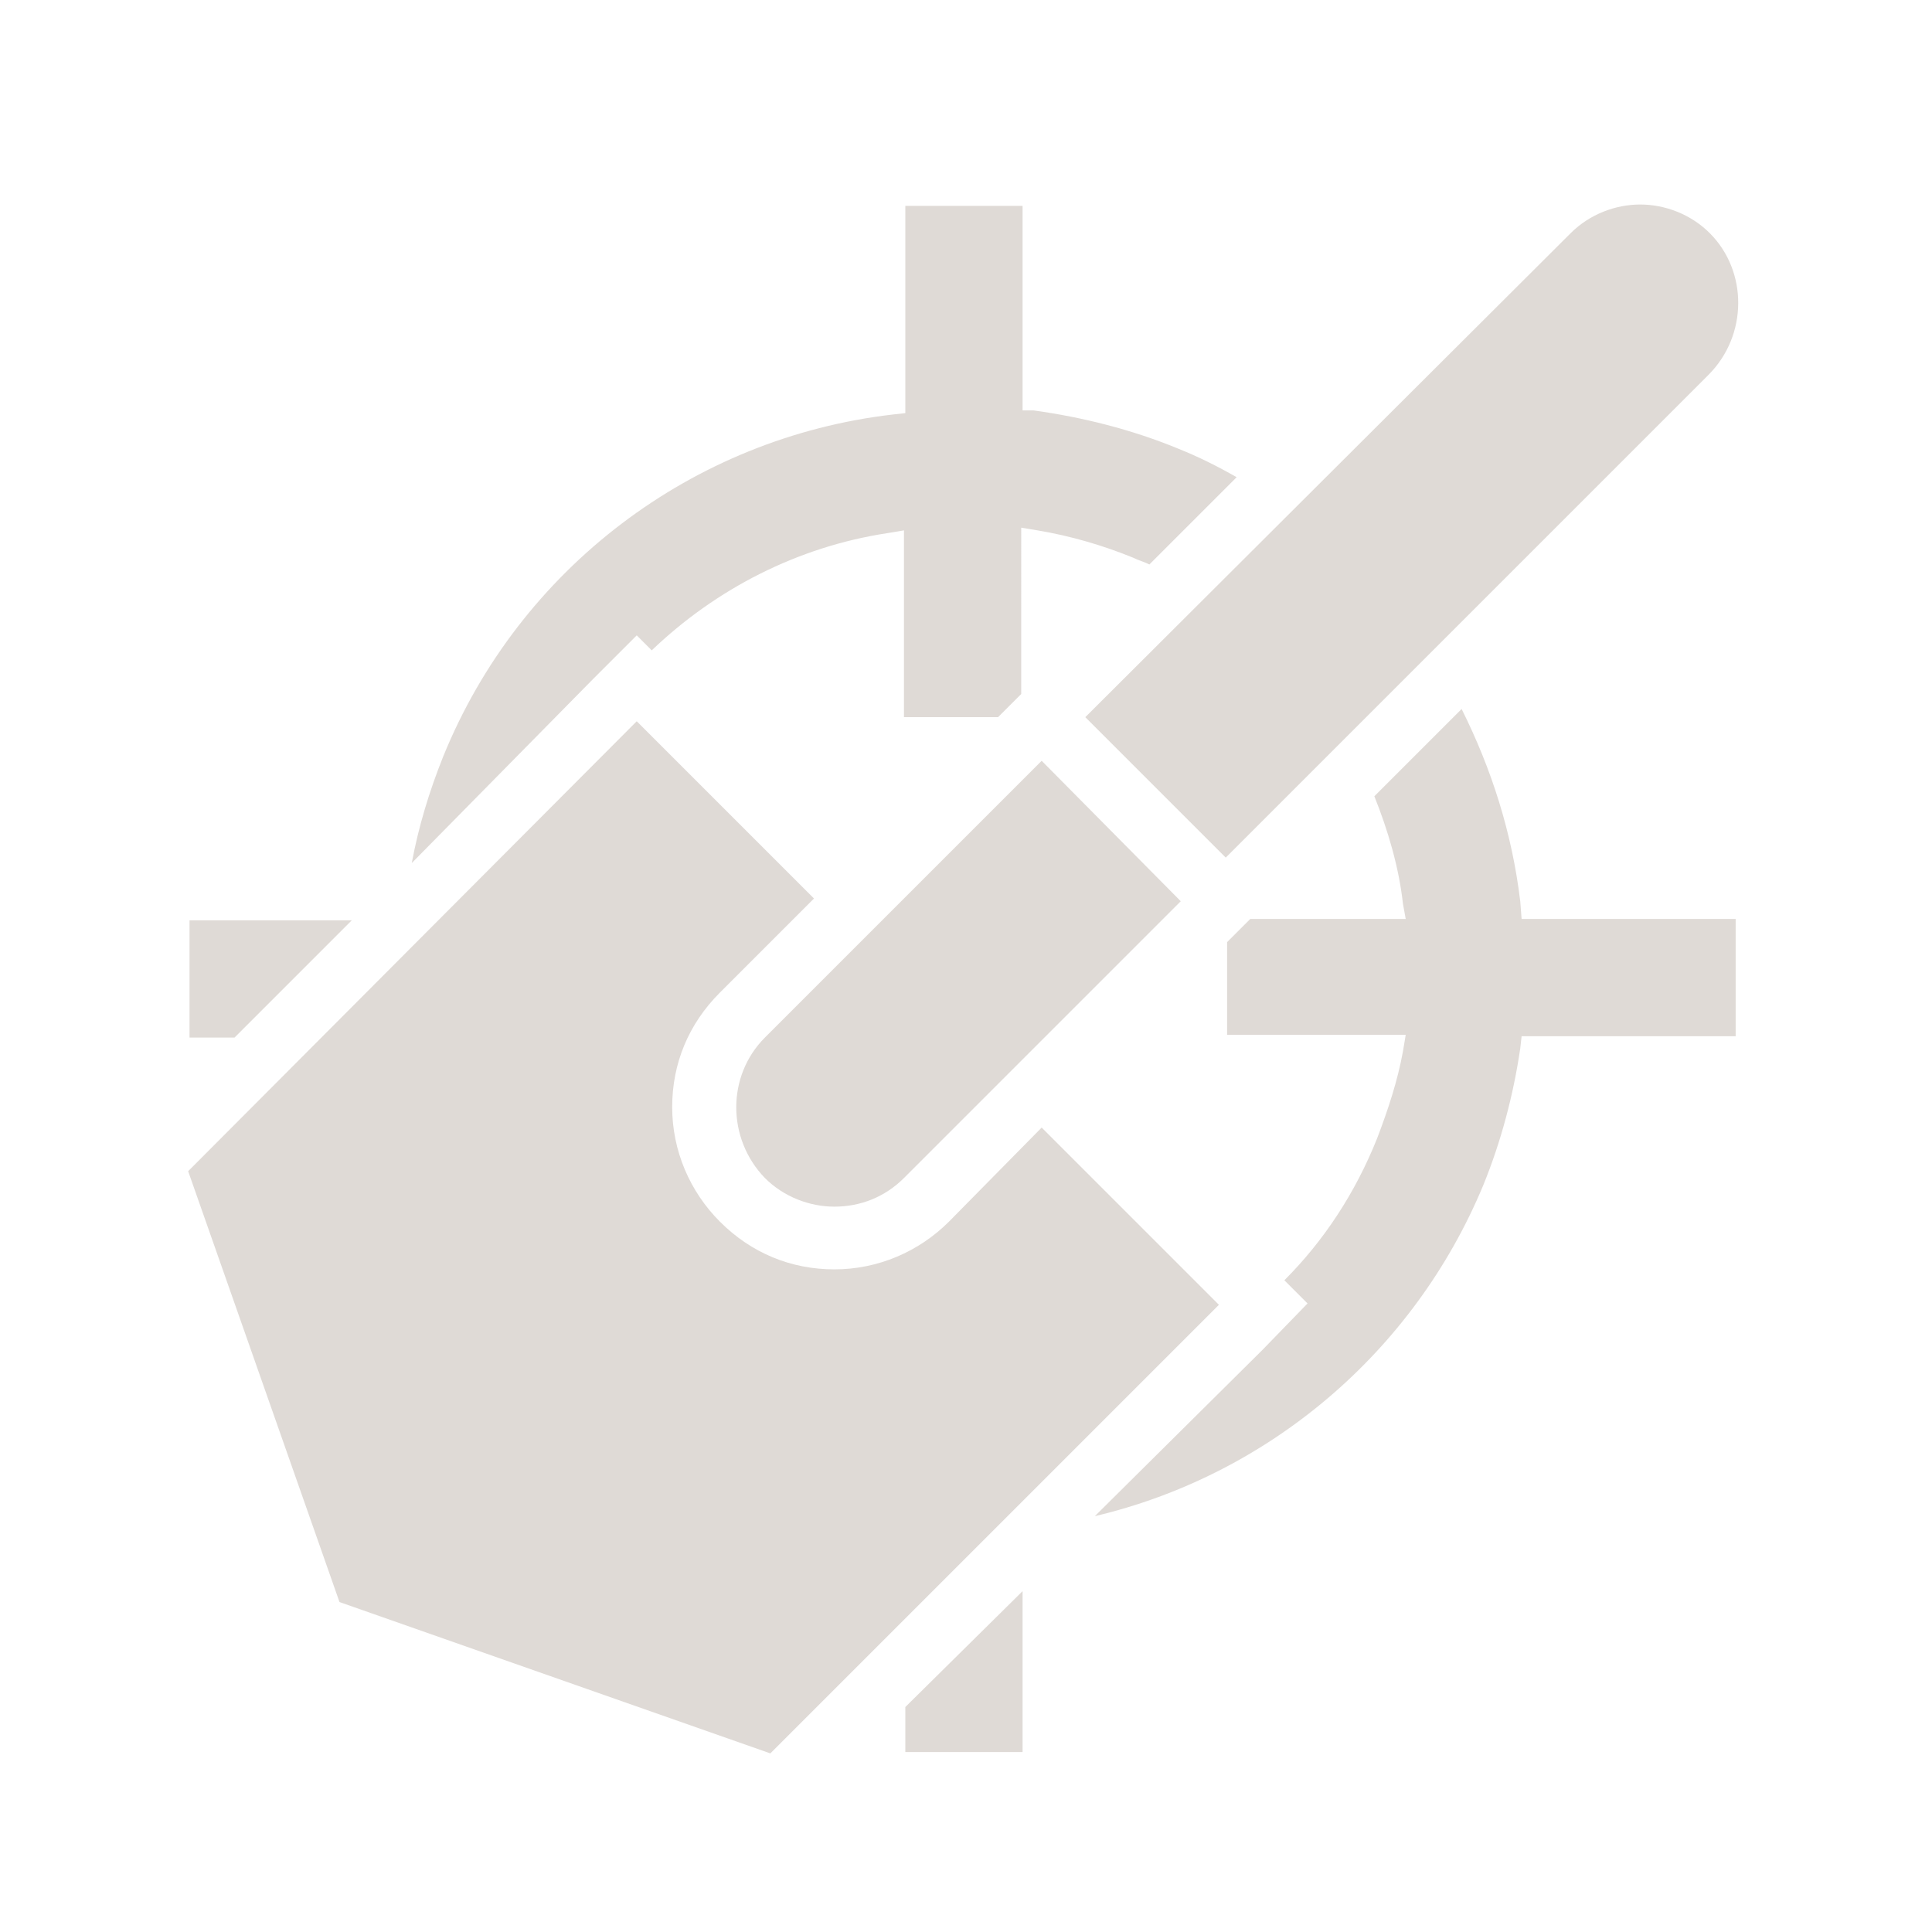 <?xml version="1.0" encoding="utf-8"?>
<!-- Generator: Adobe Illustrator 24.1.2, SVG Export Plug-In . SVG Version: 6.00 Build 0)  -->
<svg version="1.1" id="Layer_1" xmlns="http://www.w3.org/2000/svg" xmlns:xlink="http://www.w3.org/1999/xlink" x="0px" y="0px"
	 viewBox="0 0 141.7 141.7" style="enable-background:new 0 0 141.7 141.7;" xml:space="preserve">
<style type="text/css">
	.st0{fill:#DFDAD6;}
</style>
<g>
	<path class="st0" d="M76.4,55.8L56.1,76.1c-2.8,2.8-2.8,7.4,0,10.3c1.4,1.4,3.3,2.1,5.1,2.1c1.9,0,3.7-0.7,5.1-2.1l20.3-20.3
		L76.4,55.8z"/>
	<path class="st0" d="M125.4,17.1c-1.4-1.4-3.3-2.1-5.1-2.1s-3.7,0.7-5.1,2.1L79.6,52.6l0,0l10.3,10.3l0,0l35.4-35.4
		C128.2,24.6,128.2,19.9,125.4,17.1z"/>
	<path class="st0" d="M69.6,89.6c-2.2,2.2-5.2,3.5-8.4,3.5c-3.2,0-6.1-1.2-8.4-3.5c-2.2-2.2-3.5-5.2-3.5-8.4c0-3.2,1.2-6.1,3.5-8.4
		l6.9-6.9l-13-13L13.8,85.9l11.1,31.6l31.6,11.1l32.9-32.9l-13-13L69.6,89.6z"/>
	<g>
		<path class="st0" d="M43.5,49.8l3.2-3.2l1.1,1.1c4.7-4.5,10.7-7.6,17.3-8.6l1.2-0.2v13.7h6.9l1.7-1.7V38.7l1.2,0.2
			c2.4,0.4,4.8,1.1,7,2c0.4,0.2,0.8,0.3,1.2,0.5l6.4-6.4c-1.4-0.8-2.8-1.5-4.3-2.1c-3.4-1.4-7-2.3-10.6-2.8L75,30.1v-15h-8.6v15.2
			l-0.9,0.1c-14.7,1.7-27.4,11.3-33,25.1c-1,2.5-1.8,5.1-2.3,7.8L43.5,49.8z"/>
		<path class="st0" d="M111.5,66.1c-0.6-5-2.1-9.7-4.3-14.1l-6.4,6.4c1,2.5,1.8,5.2,2.1,7.9l0.2,1.1H91.7l-1.7,1.7v6.8h13.1
			l-0.2,1.2c-0.4,2.2-1.1,4.3-1.9,6.4c-1.6,4-3.9,7.5-6.8,10.4l1.7,1.7L92.6,99l-12.3,12.2c12.7-3,23.4-12,28.5-24.3
			c1.3-3.2,2.2-6.6,2.7-10l0.1-0.9h15.7v-8.6h-15.7L111.5,66.1z"/>
		<polygon class="st0" points="25.8,67.5 13.9,67.5 13.9,76.1 17.2,76.1 		"/>
		<polygon class="st0" points="66.4,125.2 66.4,128.5 75,128.5 75,116.7 		"/>
	</g>
</g>
</svg>
